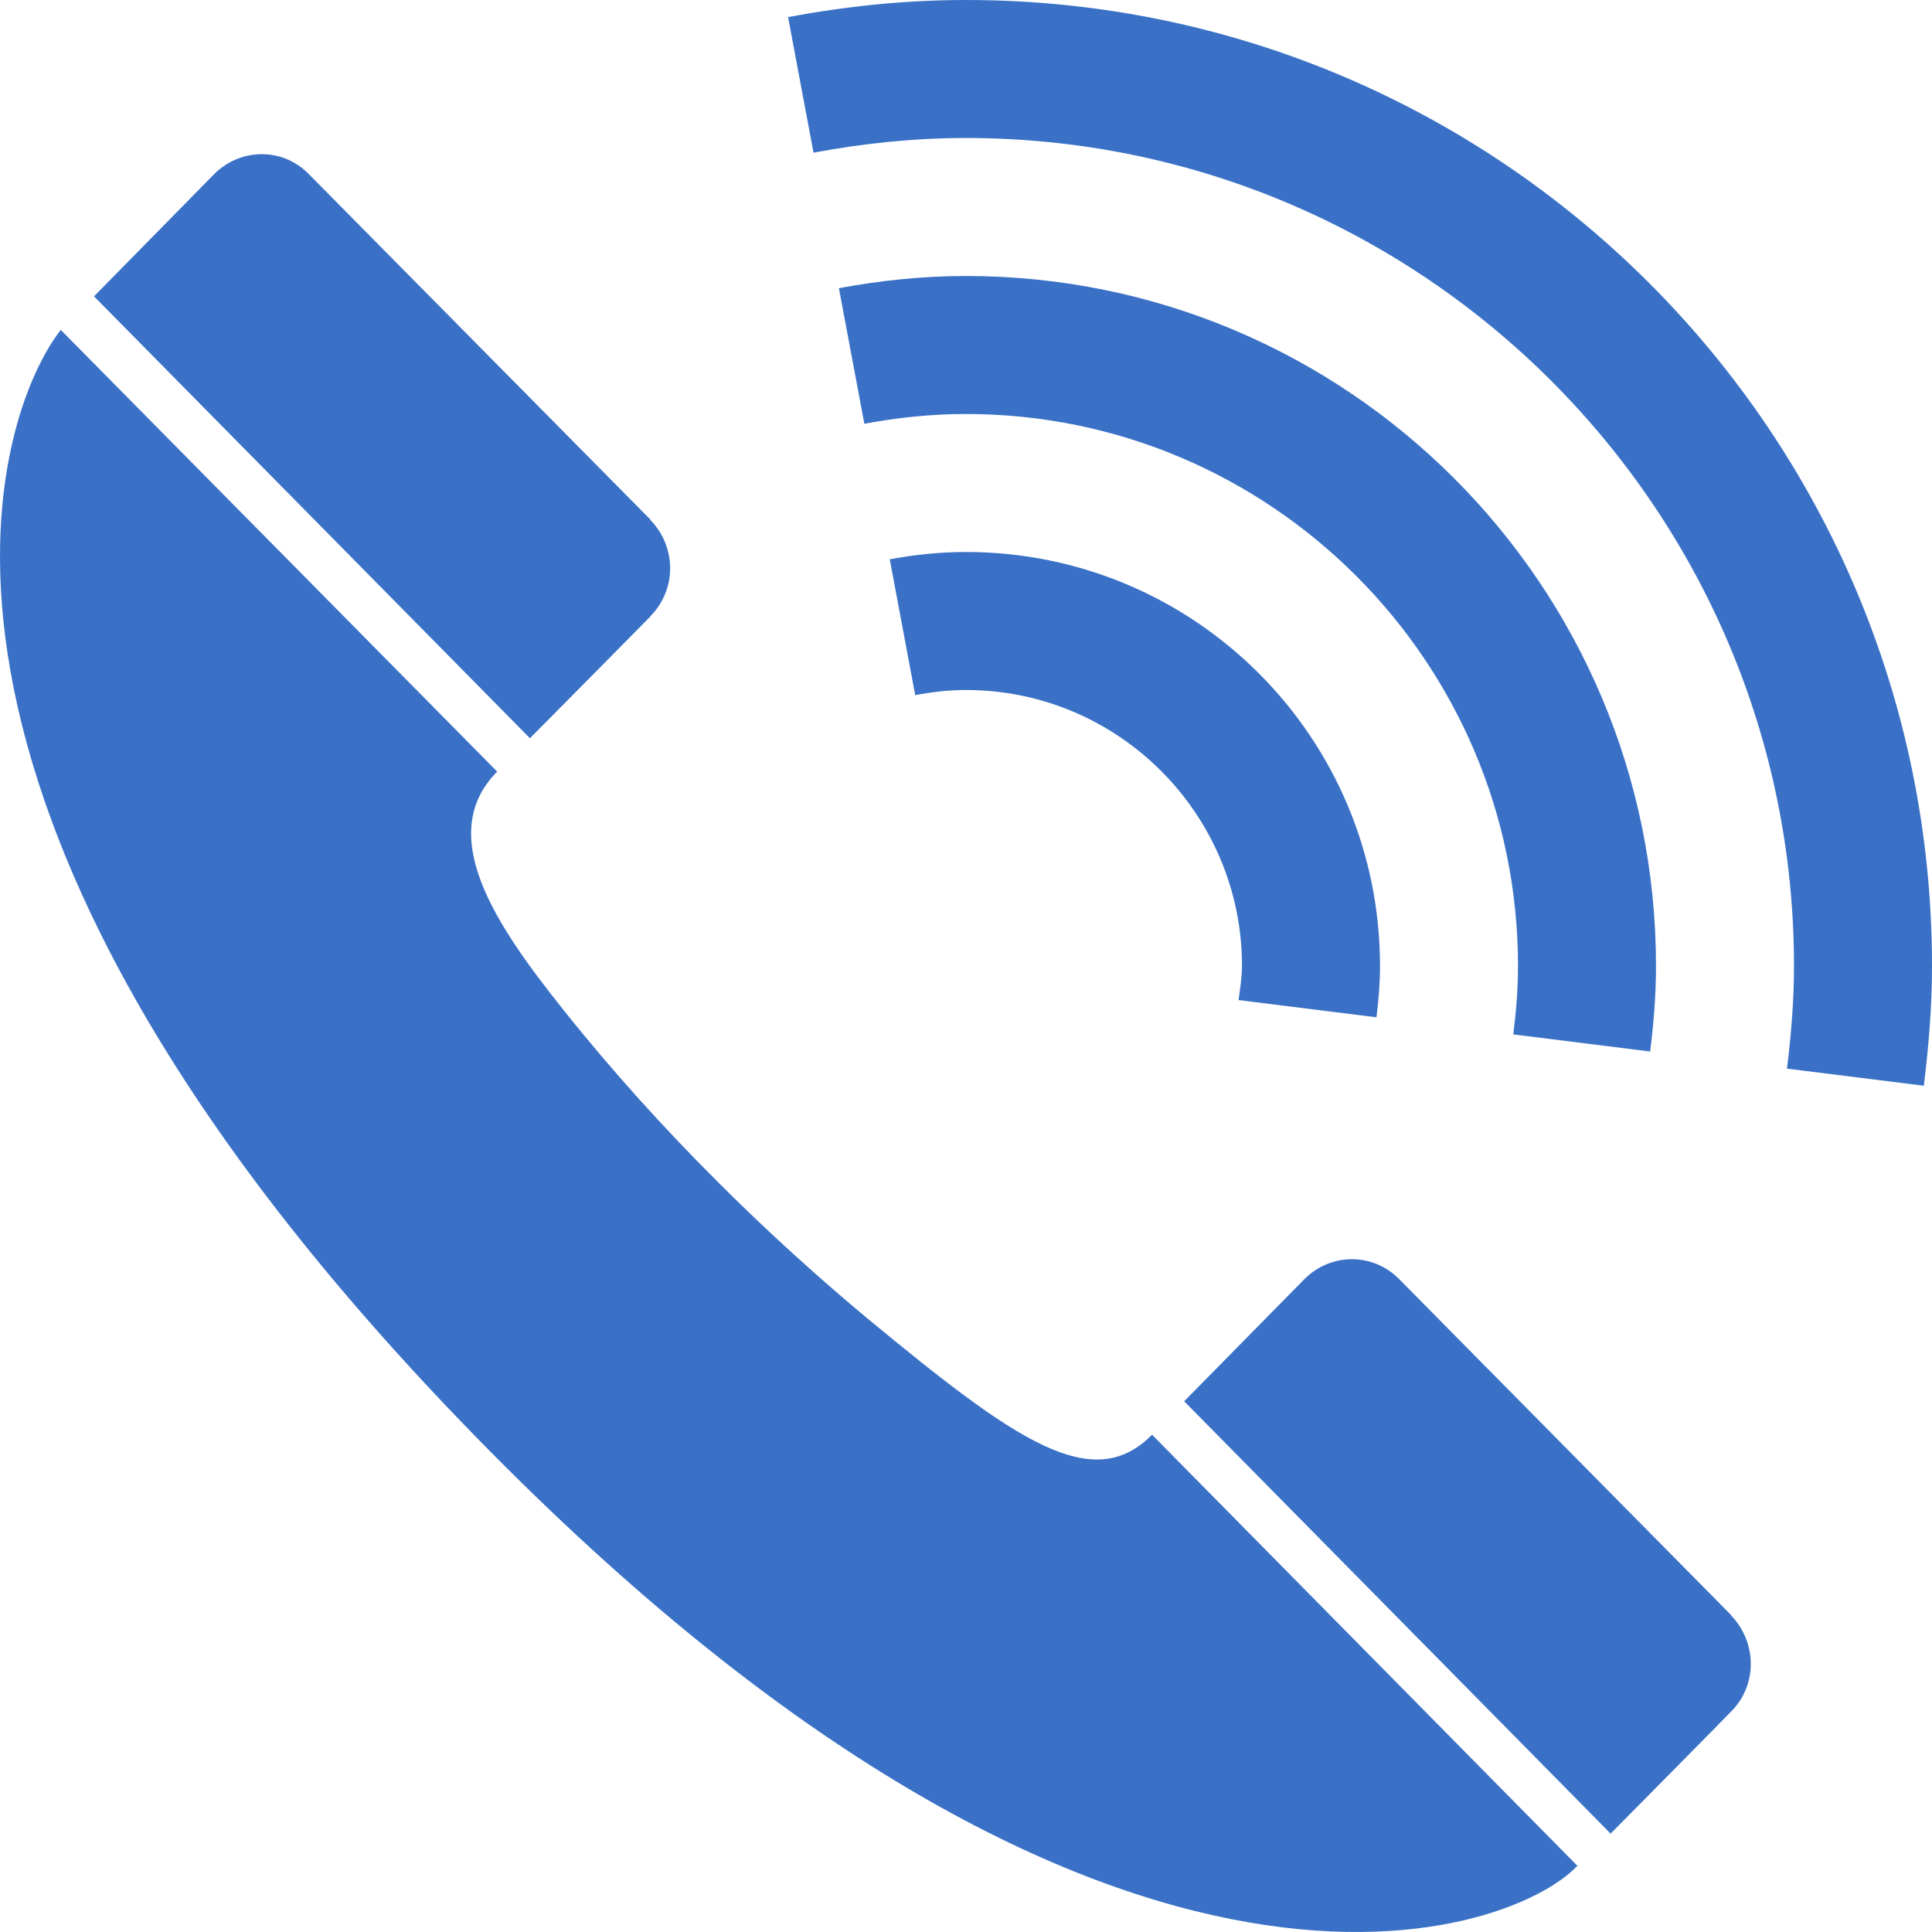 <?xml version="1.0" standalone="no"?><!DOCTYPE svg PUBLIC "-//W3C//DTD SVG 1.1//EN" "http://www.w3.org/Graphics/SVG/1.1/DTD/svg11.dtd"><svg class="icon" viewBox="0 0 1024 1024" version="1.1" xmlns="http://www.w3.org/2000/svg"><path d="M874.616 557.322c1.839-14.875 3.098-29.938 3.098-45.321 0-201.982-163.732-365.714-365.714-365.714-23.045 0-45.5 2.384-67.357 6.464l13.473 71.866c17.491-3.277 35.455-5.188 53.884-5.188 161.321 0 292.571 131.25 292.571 292.571 0 12.304-1.009 24.348-2.491 36.259L874.616 557.322z" fill="#3A71C7" /><path d="M512 0c-32.259 0-63.696 3.339-94.304 9.045l13.482 71.884c26.232-4.911 53.179-7.786 80.821-7.786 241.982 0 438.857 196.875 438.857 438.857 0 18.455-1.518 36.527-3.732 54.393l72.536 9.063c2.58-20.83 4.339-41.92 4.339-63.455C1024 229.232 794.768 0 512 0z" fill="#3A71C7" /><path d="M729.571 539.196c1.107-8.929 1.857-17.964 1.857-27.196 0-121.188-98.241-219.429-219.429-219.429-13.821 0-27.304 1.429-40.411 3.875l13.491 71.991c8.75-1.634 17.705-2.723 26.92-2.723 80.661 0 146.286 65.625 146.286 146.286 0 6.179-1.08 12.071-1.821 18.054L729.571 539.196z" fill="#3A71C7" /><path d="M344.771 326.693l0-0.154c14.552-14.863 13.203-37.408 0-50.881l0-0.234L163.635 92.242c-13.9-14.208-36.175-13.858-50.075 0l-63.737 64.822 231.057 234.217C280.88 391.281 344.771 326.809 344.771 326.693z" fill="#3A71C7" /><path d="M610.606 760.423l225.453 228.504c-37.409 39.416-254.948 114.464-592.087-235.881C-76.063 420.622-1.405 217.519 32.221 174.86l231.285 234.099c-32.97 33.397-1.118 80.957 35.051 126.202 51.385 64.626 110.761 121.841 162.146 164.42C538.606 763.933 579.181 792.31 610.606 760.423z" fill="#3A71C7" /><path d="M917.441 856.127c13.241 13.585 14.709 36.169 0.154 50.994l-0.154 0.116c0.077 0.08-63.779 64.627-63.779 64.627L627.634 742.701l63.737-64.742c13.894-13.932 36.131-14.166 50.104-0.113 0.08 0.113 175.965 178.085 175.965 178.085L917.44 856.127z" fill="#3A71C7" /></svg>